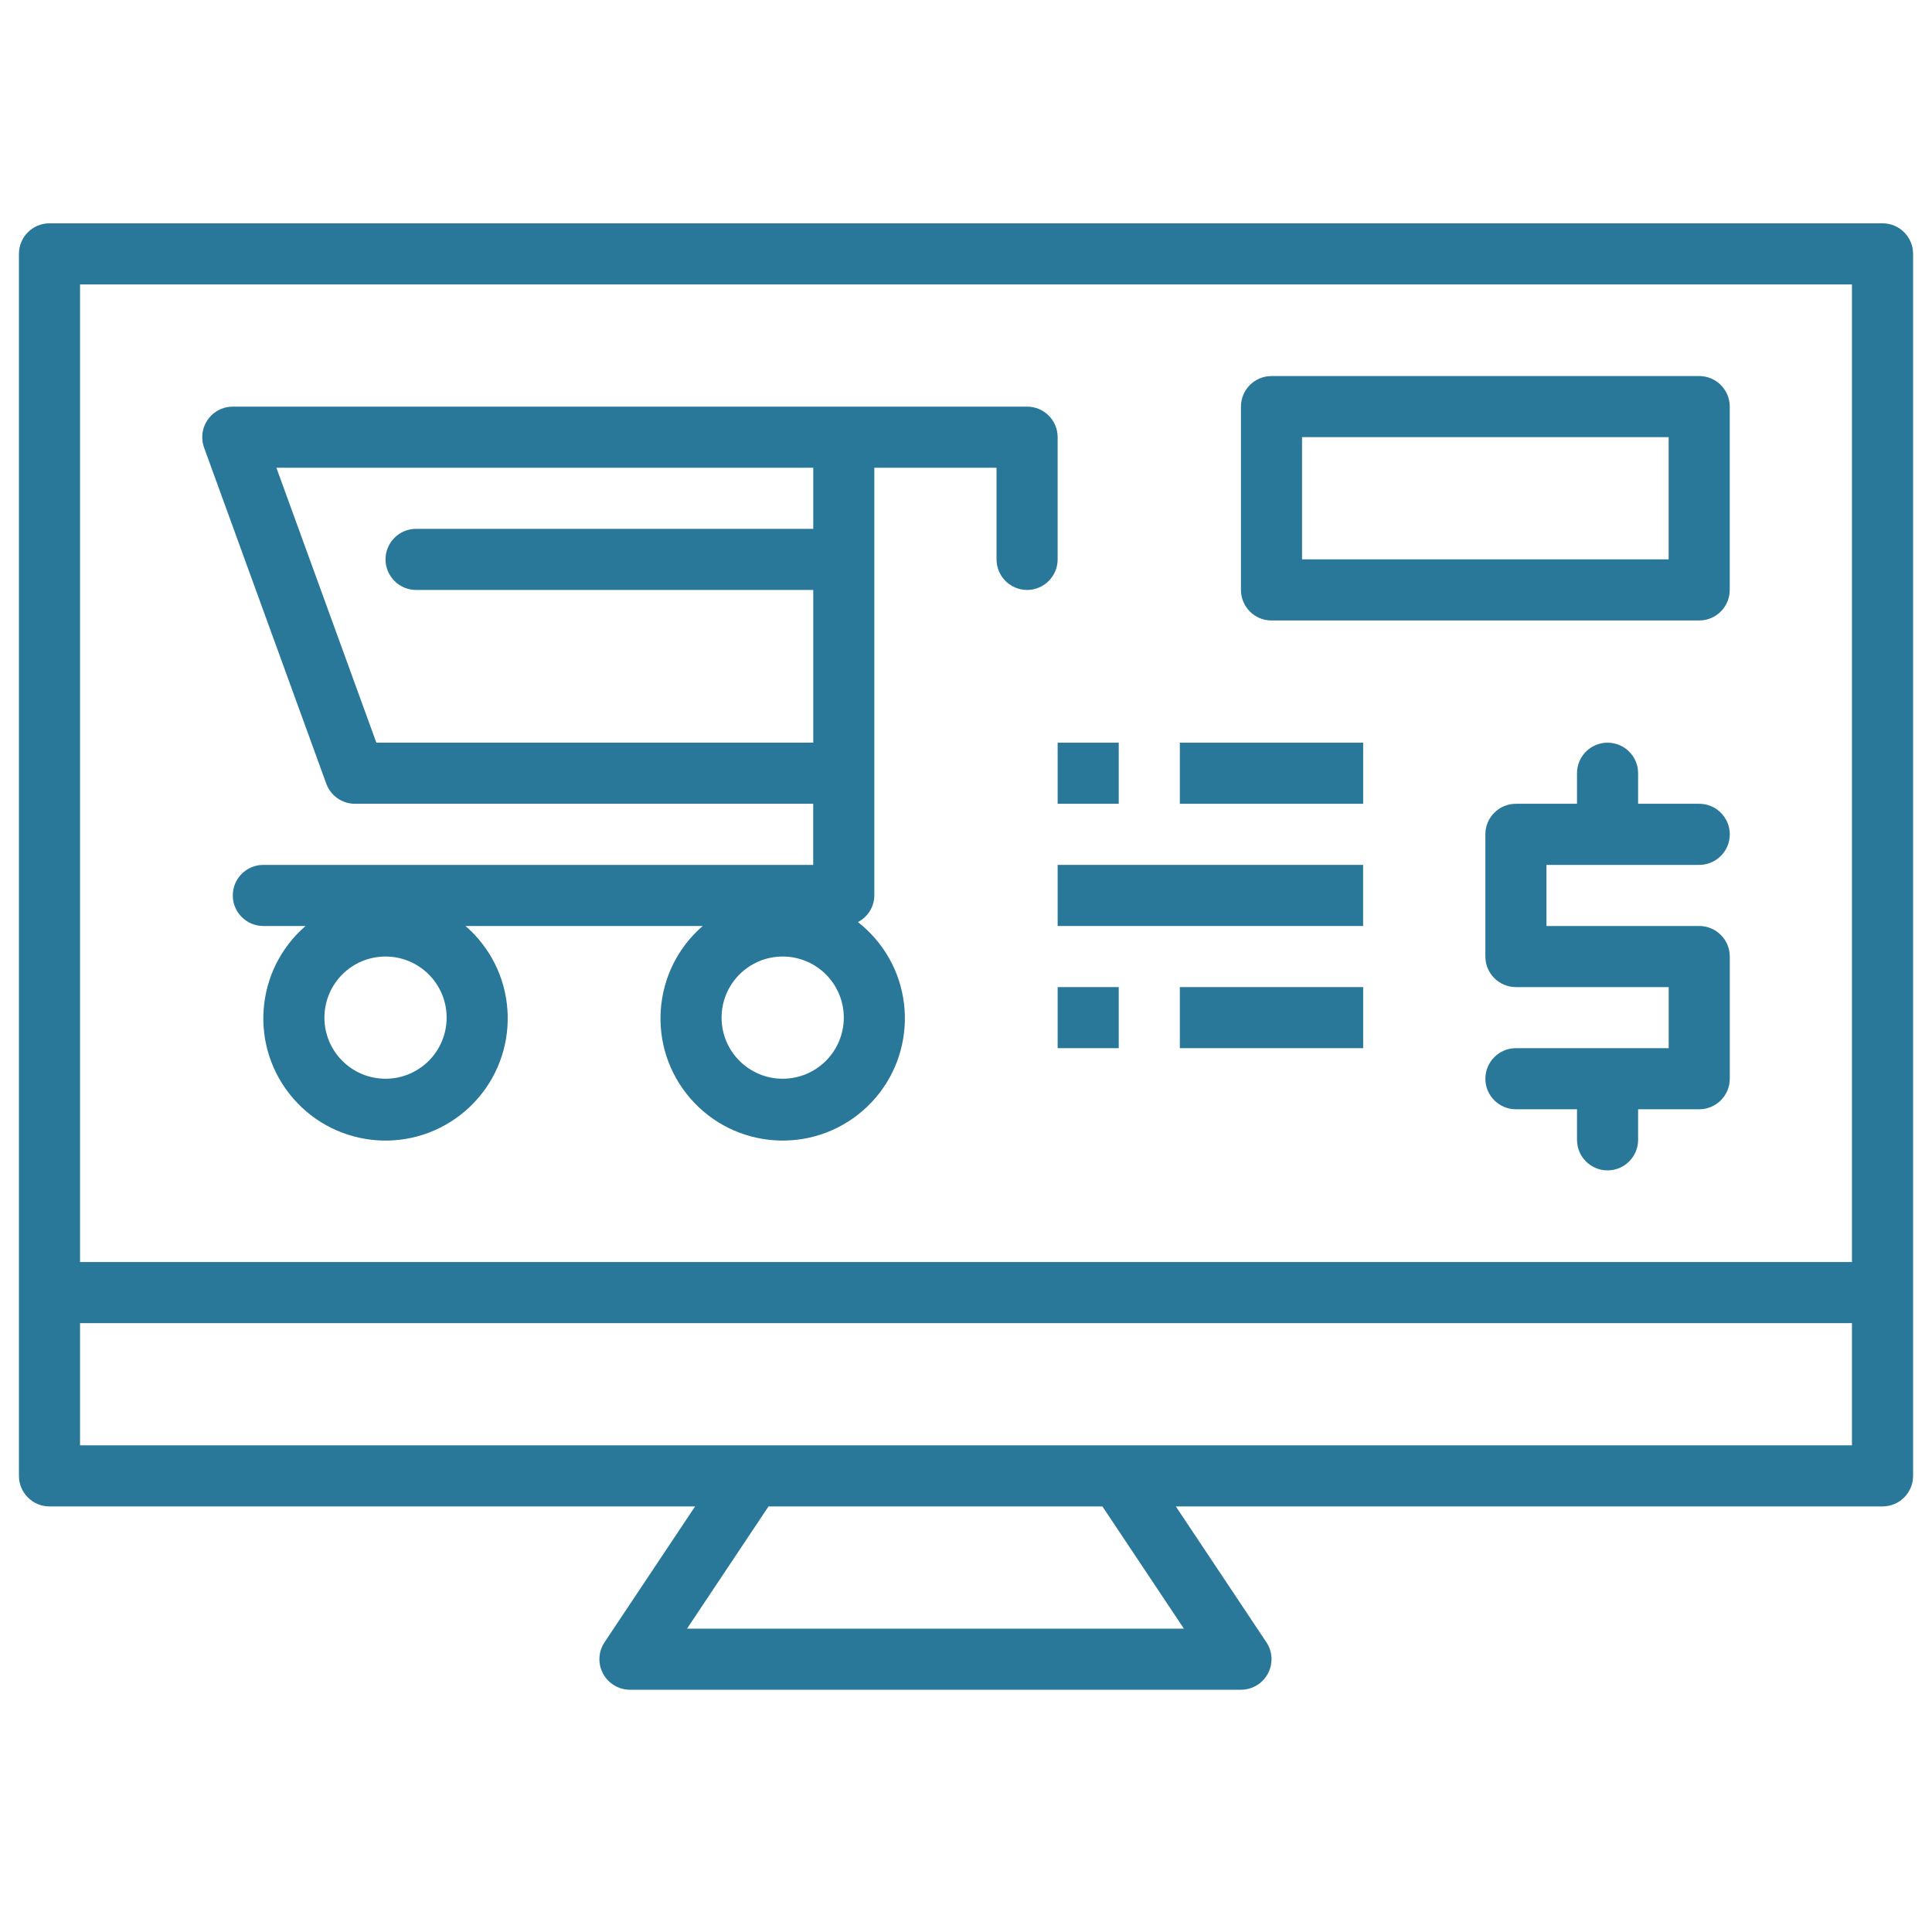 <svg width="51" height="51" viewBox="0 0 51 51" fill="none" xmlns="http://www.w3.org/2000/svg">
<g clip-path="url(#clip0_411_150)">
<path d="M49.694 5.895H1.306C0.861 5.895 0.5 6.256 0.5 6.701V38.959C0.5 39.405 0.861 39.766 1.306 39.766H18.349L15.959 43.351C15.711 43.721 15.811 44.222 16.182 44.469C16.314 44.557 16.47 44.605 16.629 44.605H32.758C33.204 44.605 33.565 44.244 33.565 43.798C33.565 43.639 33.518 43.483 33.429 43.351L31.039 39.766H49.694C50.14 39.766 50.501 39.405 50.501 38.959V6.701C50.501 6.256 50.14 5.895 49.694 5.895H49.694ZM31.252 42.992H18.136L20.287 39.766H29.101L31.252 42.992H31.252ZM48.887 38.153H2.113V34.927H48.887V38.153ZM48.887 33.314H2.113V7.508H48.887V33.314Z" fill="#297899"/>
<path d="M27.113 10.734H6.145C5.699 10.734 5.339 11.095 5.339 11.541C5.339 11.635 5.355 11.728 5.387 11.816L8.613 20.687C8.729 21.006 9.032 21.218 9.371 21.218H21.467V22.831H6.951C6.506 22.831 6.145 23.192 6.145 23.637C6.145 24.082 6.506 24.444 6.951 24.444H8.066C6.719 25.61 6.572 27.647 7.738 28.994C8.904 30.341 10.941 30.487 12.288 29.321C13.635 28.155 13.782 26.118 12.616 24.771C12.515 24.654 12.405 24.545 12.288 24.444H18.55C17.203 25.61 17.056 27.647 18.222 28.994C19.389 30.341 21.426 30.487 22.773 29.321C24.119 28.155 24.266 26.118 23.1 24.771C22.963 24.613 22.811 24.469 22.647 24.34C22.911 24.205 23.078 23.934 23.08 23.637V12.347H26.306V14.766C26.306 15.211 26.667 15.573 27.113 15.573C27.558 15.573 27.919 15.211 27.919 14.766V11.54C27.919 11.095 27.558 10.734 27.113 10.734ZM10.177 28.476C9.286 28.476 8.564 27.754 8.564 26.863C8.564 25.972 9.286 25.25 10.177 25.25C11.068 25.25 11.79 25.972 11.79 26.863C11.79 27.754 11.068 28.476 10.177 28.476ZM9.935 19.605L7.296 12.347H21.468V13.96H10.984C10.539 13.96 10.177 14.321 10.177 14.766C10.177 15.211 10.539 15.573 10.984 15.573H21.468V19.605H9.935H9.935ZM20.661 28.476C19.77 28.476 19.048 27.754 19.048 26.863C19.048 25.972 19.77 25.25 20.661 25.25C21.552 25.25 22.274 25.972 22.274 26.863C22.274 27.754 21.552 28.476 20.661 28.476Z" fill="#297899"/>
<path d="M44.855 9.927H33.564C33.119 9.927 32.758 10.288 32.758 10.734V15.572C32.758 16.018 33.119 16.379 33.564 16.379H44.855C45.3 16.379 45.661 16.018 45.661 15.572V10.734C45.661 10.288 45.3 9.927 44.855 9.927ZM44.048 14.766H34.371V11.54H44.048V14.766Z" fill="#297899"/>
<path d="M29.532 26.057H27.919V27.669H29.532V26.057Z" fill="#297899"/>
<path d="M35.984 26.057H31.145V27.669H35.984V26.057Z" fill="#297899"/>
<path d="M35.983 22.831H27.919V24.444H35.983V22.831Z" fill="#297899"/>
<path d="M29.532 19.605H27.919V21.218H29.532V19.605Z" fill="#297899"/>
<path d="M35.984 19.605H31.145V21.218H35.984V19.605Z" fill="#297899"/>
<path d="M44.855 24.444H40.823V22.831H44.855C45.3 22.831 45.662 22.47 45.662 22.024C45.662 21.579 45.3 21.218 44.855 21.218H43.242V20.411C43.242 19.966 42.881 19.605 42.436 19.605C41.99 19.605 41.629 19.966 41.629 20.411V21.218H40.016C39.571 21.218 39.21 21.579 39.21 22.024V25.25C39.21 25.695 39.571 26.057 40.016 26.057H44.049V27.669H40.016C39.571 27.669 39.21 28.031 39.21 28.476C39.21 28.921 39.571 29.282 40.016 29.282H41.629V30.089C41.629 30.534 41.99 30.895 42.436 30.895C42.881 30.895 43.242 30.534 43.242 30.089V29.282H44.855C45.3 29.282 45.662 28.921 45.662 28.476V25.25C45.662 24.805 45.3 24.444 44.855 24.444Z" fill="#297899"/>
</g>
<defs>
<clipPath id="clip0_411_150">
<rect width="50" height="50" fill="white" transform="translate(0.5 0.25)"/>
</clipPath>
</defs>
</svg>
